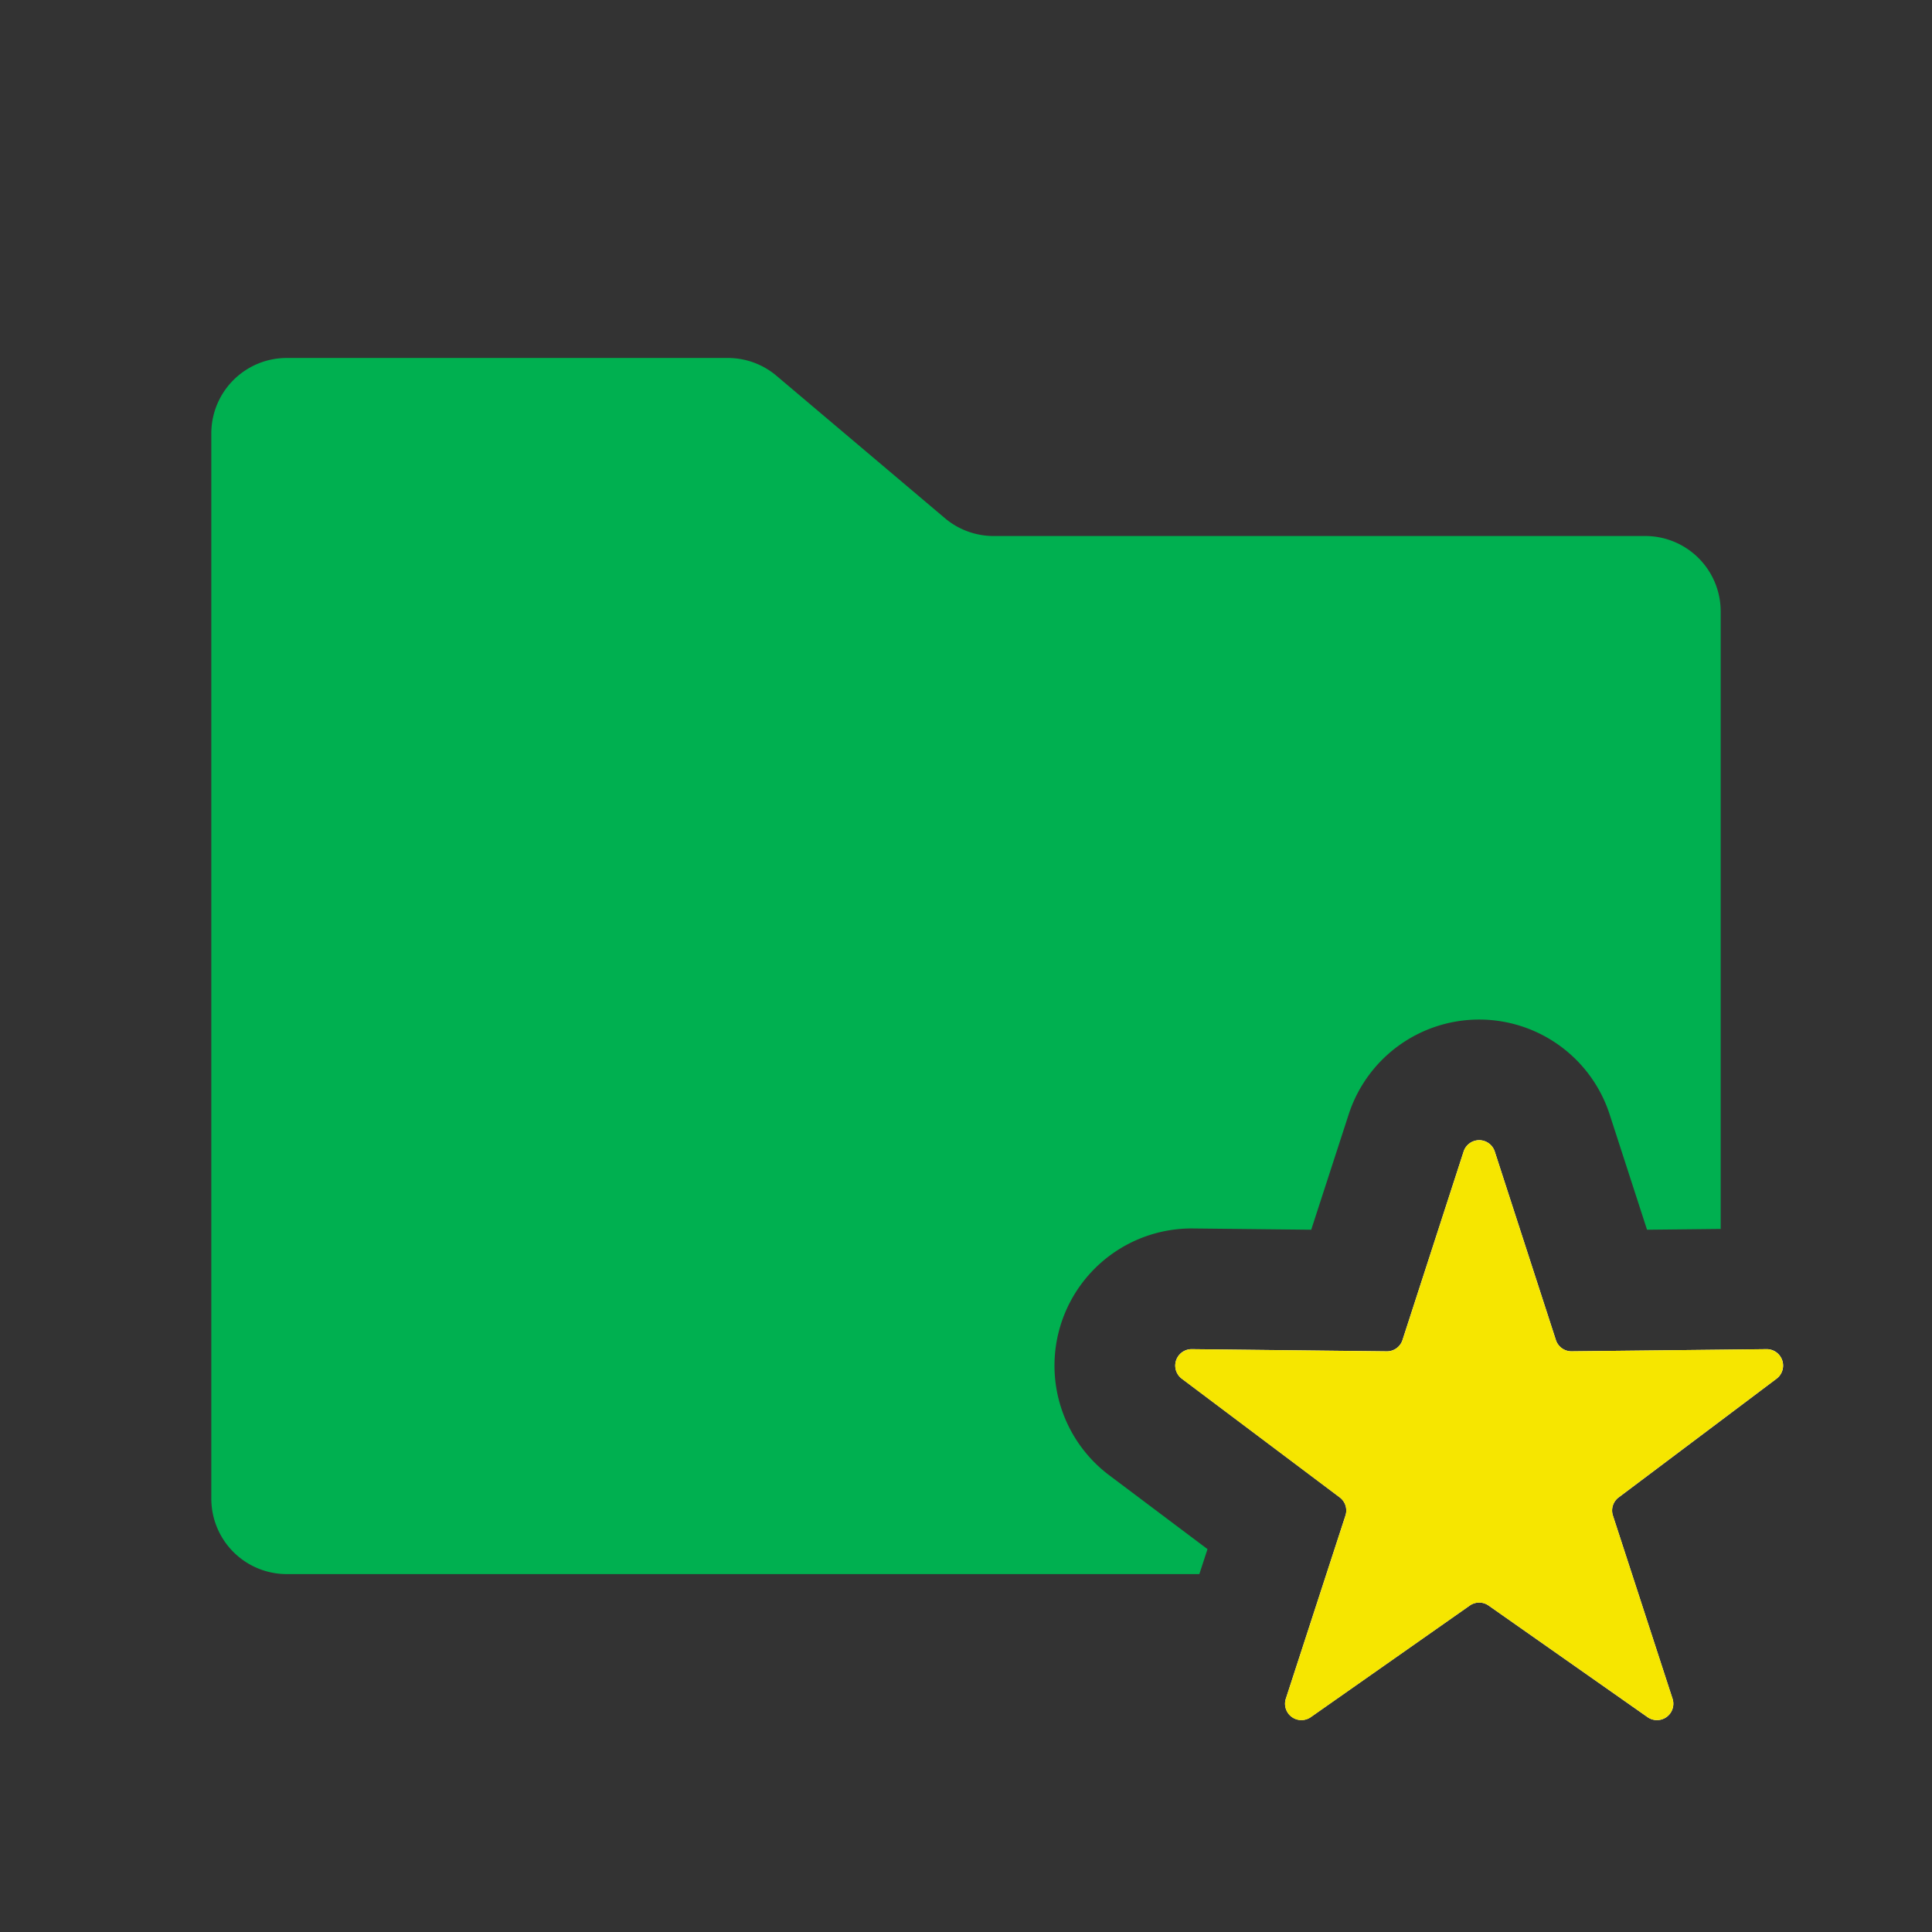 <svg id="Layer_1" data-name="Layer 1" xmlns="http://www.w3.org/2000/svg" viewBox="0 0 32 32"><rect x="0" y="0" width="32" height="32" fill="#333333" stroke="none"/><defs><style>.cls-1{fill:#00b050;}.cls-2{fill:#fff;}.cls-3{fill:#f6e600;}</style></defs><path class="cls-1" d="M18.371,24.434a2.272,2.272,0,0,1,1.364-4.087l1.983.021L22.339,18.456a2.272,2.272,0,0,1,4.321,0l.62,1.912L28.5,20.355V10.128a1.25,1.25,0,0,0-1.25-1.25H16.458a1.249,1.249,0,0,1-.807-.295L12.861,6.224a1.249,1.249,0,0,0-.807-.295H4.75A1.25,1.25,0,0,0,3.5,7.178V24.822a1.25,1.25,0,0,0,1.25,1.25H19.865l.135-.414Z"/><path class="cls-2" d="M29.426,22.835,28.5,23.532l-1.69,1.27a.271.271,0,0,0-.095.301l.316.97.671,2.062a.271.271,0,0,1-.414.306L24.656,26.593a.271.271,0,0,0-.312,0L21.712,28.44a.271.271,0,0,1-.414-.306l.671-2.062.316-.97a.271.271,0,0,0-.095-.301l-2.616-1.966a.272.272,0,0,1,.166-.489l3.229.036a.271.271,0,0,0,.261-.188l1.012-3.121a.271.271,0,0,1,.516,0l1.012,3.121a.271.271,0,0,0,.261.188L28.5,22.355l.76-.009A.272.272,0,0,1,29.426,22.835Z"/><path class="cls-3" d="M29.26,22.347,28.5,22.355l-2.469.027a.271.271,0,0,1-.261-.188L24.758,19.074a.271.271,0,0,0-.516,0l-1.012,3.121a.271.271,0,0,1-.261.188l-3.229-.036a.272.272,0,0,0-.166.489l2.616,1.966a.271.271,0,0,1,.095.301l-.316.97-.671,2.062a.271.271,0,0,0,.414.306L24.344,26.593a.271.271,0,0,1,.312,0L27.288,28.44a.271.271,0,0,0,.414-.306l-.671-2.062-.316-.97a.271.271,0,0,1,.095-.301l1.69-1.27.926-.696A.272.272,0,0,0,29.26,22.347Z"/></svg>